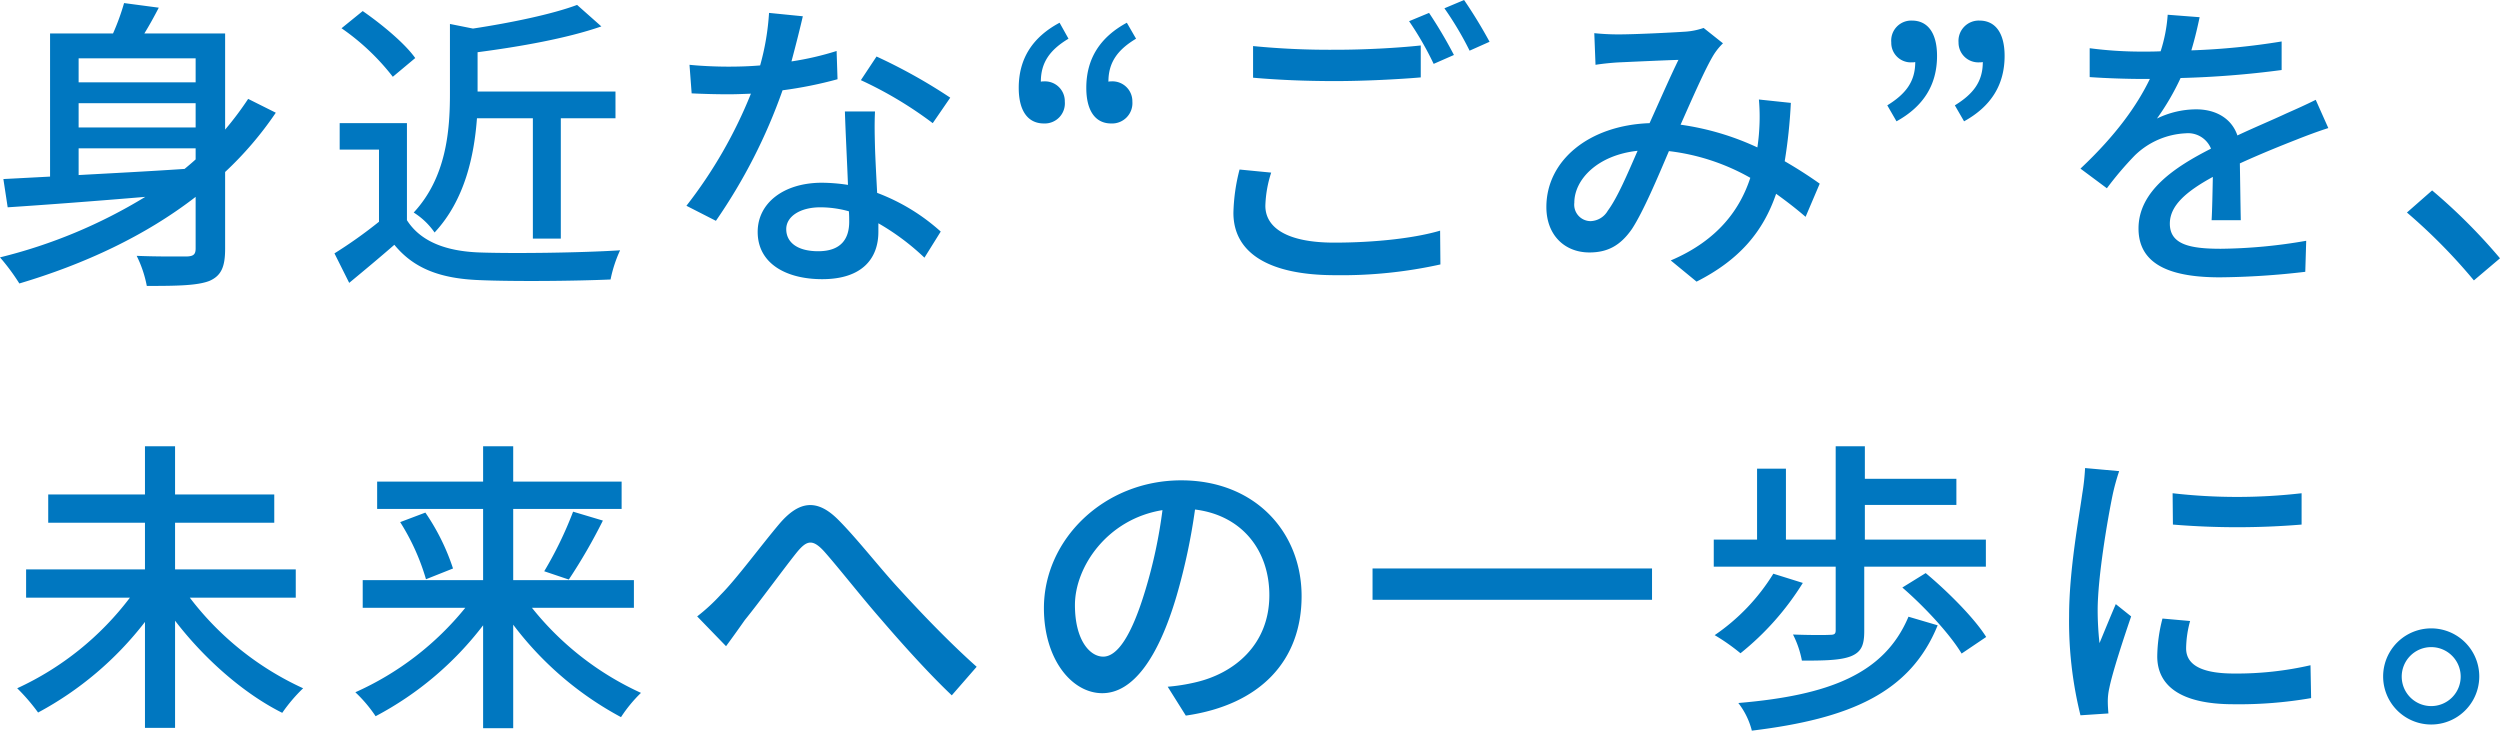 <svg xmlns="http://www.w3.org/2000/svg" width="407" height="118.95" viewBox="0 0 407 118.95">
  <path id="パス_850" data-name="パス 850" d="M-205.8-18.45h19.05v1.8c-.6.55-1.2,1.05-1.8,1.55-5.9.4-11.85.7-17.25,1Zm19.05-14.65v3.9H-205.8v-3.9Zm0,11.25H-205.8V-25.8h19.05Zm8.55-4.65a52.128,52.128,0,0,1-3.75,5V-37.15H-195.1c.8-1.3,1.6-2.75,2.35-4.2l-5.65-.75a37.927,37.927,0,0,1-1.8,4.95h-10.25v23.3l-7.6.4.7,4.6c6.1-.4,14.1-1,22.4-1.7A83.608,83.608,0,0,1-218.6-.7a34.486,34.486,0,0,1,3.15,4.25c10.6-3.15,20.5-7.75,28.7-14.1v8.4c0,.95-.35,1.25-1.35,1.3-1.05,0-4.7.05-8.25-.1a18.884,18.884,0,0,1,1.65,4.9c4.9,0,8.15-.05,10.15-.8,2-.85,2.6-2.35,2.6-5.25V-14.6a56.471,56.471,0,0,0,8.25-9.65Zm46.35,3.15v19.6h4.55v-19.6h8.9V-27.7h-22.45v-6.4c6.9-.9,14.55-2.25,20.15-4.2l-3.95-3.5c-4,1.5-10.7,2.9-16.95,3.85l-3.75-.75v11.4c0,6-.6,13.6-5.9,19.3a11.71,11.71,0,0,1,3.4,3.25c4.95-5.3,6.45-12.55,6.9-18.6ZM-151-33.15c-1.7-2.4-5.45-5.5-8.55-7.65L-163-38a37.564,37.564,0,0,1,8.35,7.9Zm-1.35,10.6H-163.3v4.3h6.4V-6.5a75.373,75.373,0,0,1-7.25,5.15l2.4,4.8c2.6-2.15,5-4.15,7.35-6.2,3.15,3.85,7.45,5.5,13.8,5.75,5.7.25,15.75.15,21.4-.1a21.18,21.18,0,0,1,1.55-4.75c-6.25.4-17.35.55-22.9.35-5.5-.2-9.6-1.8-11.8-5.25Zm64.45-17.4-5.5-.55a40.806,40.806,0,0,1-1.45,8.55c-1.75.15-3.5.2-5.15.2-2,0-4.4-.1-6.35-.3l.35,4.65c2,.1,4.1.15,6,.15,1.2,0,2.4-.05,3.65-.1A75.088,75.088,0,0,1-106.85-9.1l4.8,2.45A89.458,89.458,0,0,0-91.2-27.9a67.115,67.115,0,0,0,8.95-1.8l-.15-4.6a47.807,47.807,0,0,1-7.35,1.7C-89-35.4-88.3-38.2-87.9-39.95ZM-90.6-5.3c0-2.05,2.25-3.55,5.55-3.55a17.408,17.408,0,0,1,4.65.65c.05.65.05,1.25.05,1.7,0,2.7-1.25,4.8-5.05,4.8C-88.8-1.7-90.6-3.15-90.6-5.3Zm14.45-19.15h-4.9c.1,3.3.35,8,.5,11.95a28.666,28.666,0,0,0-4.25-.35c-6.2,0-10.45,3.3-10.45,8,0,5.2,4.7,7.7,10.5,7.7,6.6,0,9.15-3.45,9.15-7.7v-1.4a39.021,39.021,0,0,1,7.5,5.6l2.65-4.25A32.582,32.582,0,0,0-75.8-11.2c-.15-2.85-.3-5.75-.35-7.4C-76.2-20.6-76.25-22.35-76.15-24.45Zm9.4,1.9,2.85-4.15a88.509,88.509,0,0,0-12-6.7l-2.55,3.85A63.579,63.579,0,0,1-66.75-22.55Zm18.1.05a3.27,3.27,0,0,0,3.4-3.55,3.227,3.227,0,0,0-3.4-3.3,1.7,1.7,0,0,0-.5.05c0-3.15,1.5-5.2,4.5-7l-1.45-2.6c-4.4,2.35-6.65,5.85-6.65,10.6C-52.75-24.6-51.3-22.5-48.65-22.5Zm10.95,0a3.308,3.308,0,0,0,3.45-3.55,3.241,3.241,0,0,0-3.45-3.3,1.384,1.384,0,0,0-.45.05c0-3.15,1.5-5.2,4.5-7l-1.5-2.6c-4.35,2.35-6.6,5.85-6.6,10.6C-41.75-24.6-40.3-22.5-37.7-22.5Zm23.1-12.6v5.15c4,.35,8.3.55,13.4.55,4.7,0,10.45-.3,13.9-.6v-5.2c-3.7.4-9.05.7-13.9.7A127.714,127.714,0,0,1-14.6-35.1Zm2.95,20.6L-16.8-15a30.628,30.628,0,0,0-1,7.05C-17.8-1.4-12,2.2-1.25,2.2A74.3,74.3,0,0,0,15.9.45l-.05-5.5C11.8-3.85,5.4-3.1-1.4-3.1c-7.7,0-11.2-2.45-11.2-6A19.2,19.2,0,0,1-11.65-14.5Zm25.7-26L10.8-39.15a50.928,50.928,0,0,1,4,6.95l3.3-1.45A72.457,72.457,0,0,0,14.05-40.5Zm5.7-2.1-3.2,1.35a52.3,52.3,0,0,1,4.1,6.9L23.9-35.8A77.586,77.586,0,0,0,19.75-42.6Zm21.2,5.4.2,5.15c1.25-.2,2.85-.35,3.9-.4,2.25-.1,7.6-.35,9.6-.4-1.35,2.75-3.05,6.65-4.7,10.3-9.9.35-16.8,6.1-16.8,13.65,0,4.6,3,7.4,7,7.4,2.95,0,5.05-1.1,6.95-3.85,1.85-2.85,4.15-8.3,6-12.65a35.114,35.114,0,0,1,13.25,4.35C64.7-8.6,61.15-3.5,53.4-.2l4.2,3.45c7-3.55,10.85-8.15,12.95-14.3q2.625,1.875,4.8,3.75l2.3-5.4c-1.55-1.1-3.45-2.35-5.7-3.65a84.12,84.12,0,0,0,1-9.5l-5.2-.55a32.35,32.35,0,0,1,.05,4.95q-.075,1.35-.3,2.85A43.915,43.915,0,0,0,55-22.3c2-4.5,4.05-9.2,5.4-11.4a10.147,10.147,0,0,1,1.5-1.85l-3.15-2.5a11.393,11.393,0,0,1-2.9.6c-2.2.15-8.25.45-10.95.45A37.948,37.948,0,0,1,40.95-37.2ZM37.7-9.6c0-3.75,3.75-7.75,10.3-8.45-1.6,3.65-3.25,7.6-4.85,9.75a3.356,3.356,0,0,1-2.8,1.7A2.678,2.678,0,0,1,37.7-9.6ZM90.15-22.85c4.35-2.4,6.6-5.9,6.6-10.65,0-3.65-1.45-5.75-4.1-5.75A3.258,3.258,0,0,0,89.3-35.7a3.175,3.175,0,0,0,3.35,3.25,2.051,2.051,0,0,0,.55-.05c0,3.2-1.55,5.2-4.55,7.05Zm11,0c4.35-2.4,6.6-5.9,6.6-10.65,0-3.65-1.45-5.75-4.1-5.75a3.3,3.3,0,0,0-3.4,3.55,3.216,3.216,0,0,0,3.4,3.25,2.051,2.051,0,0,0,.55-.05c0,3.2-1.55,5.2-4.55,7.05ZM139.5-39.8l-5.2-.4a24.9,24.9,0,0,1-1.15,5.95c-1,.05-2,.05-2.95.05a64.628,64.628,0,0,1-8.6-.55v4.7c2.8.2,6.25.3,8.35.3h1.45c-2.05,4.25-5.45,9.1-11.3,14.6l4.3,3.2a54.38,54.38,0,0,1,4.55-5.35,12.744,12.744,0,0,1,8.3-3.6,4.024,4.024,0,0,1,4.1,2.5c-5.8,2.95-11.8,6.85-11.8,13,0,6.2,5.8,7.95,13.25,7.95a127.324,127.324,0,0,0,13.9-.9l.15-5.05a85.142,85.142,0,0,1-13.9,1.3c-5.05,0-8.3-.7-8.3-4.1,0-2.95,2.7-5.25,7-7.6-.05,2.45-.1,5.3-.2,7.05h4.75c-.05-2.4-.1-6.4-.15-9.25,3.5-1.6,6.75-2.9,9.3-3.9,1.5-.6,3.65-1.4,5.1-1.85l-2.05-4.6c-1.6.8-3.05,1.45-4.75,2.2-2.35,1.1-4.9,2.15-8,3.6-.95-2.8-3.55-4.25-6.7-4.25a14.684,14.684,0,0,0-6.4,1.5,40.122,40.122,0,0,0,3.85-6.6,154.489,154.489,0,0,0,16.45-1.3v-4.65a115.272,115.272,0,0,1-14.7,1.45C138.8-36.55,139.2-38.4,139.5-39.8ZM184.15,3.05l4.25-3.6A92.259,92.259,0,0,0,177.35-11.6L173.25-8A91.262,91.262,0,0,1,184.15,3.05ZM-170.45,54.7V50.1H-190.1V42.5h16.15V37.9H-190.1V30.05H-195V37.9h-15.75v4.6H-195v7.6h-19.35v4.6h16.9A48.336,48.336,0,0,1-215.8,69.45a31.564,31.564,0,0,1,3.4,3.95A54.431,54.431,0,0,0-195,58.65V75.9h4.9V58.45c4.75,6.2,11.15,11.85,17.45,15a26.134,26.134,0,0,1,3.4-4A48.556,48.556,0,0,1-187.7,54.7Zm55.05,1.65v-4.5h-19.65V40.25h17.65V35.8h-17.65V30.05h-4.9V35.8H-157.2v4.45h17.25v11.6h-19.6v4.5h16.7a48.4,48.4,0,0,1-17.9,13.75,22.352,22.352,0,0,1,3.3,3.9,53.274,53.274,0,0,0,17.5-14.8V75.95h4.9V59.1A53.764,53.764,0,0,0-117.5,74.15a22.8,22.8,0,0,1,3.25-3.95A48.293,48.293,0,0,1-132,56.35ZM-153.45,42.4a36.4,36.4,0,0,1,4.2,9.3l4.4-1.75a35.623,35.623,0,0,0-4.5-9.1ZM-126,51.75a89.407,89.407,0,0,0,5.55-9.6l-4.85-1.45a62,62,0,0,1-4.7,9.7Zm20.9,6,4.7,4.85c.85-1.15,2-2.75,3.05-4.25,2.4-2.95,6.25-8.25,8.45-11,1.6-1.95,2.55-2.3,4.5-.15,2.35,2.65,6.1,7.45,9.3,11.1,3.3,3.85,7.75,8.8,11.45,12.3l4.05-4.65c-4.6-4.1-9.3-9.05-12.4-12.45-3.1-3.3-7-8.35-10.15-11.5-3.45-3.45-6.35-3.05-9.5.6-3.05,3.6-7.05,9.05-9.6,11.6A30.769,30.769,0,0,1-105.1,57.75Zm98.4-3.3C-6.7,44-14.3,35.6-26.3,35.6c-12.55,0-22.35,9.6-22.35,20.8,0,8.35,4.55,13.85,9.5,13.85s9.1-5.65,12.1-15.85a99.562,99.562,0,0,0,3-14.05c7.7.95,12.1,6.7,12.1,13.95,0,8.05-5.7,12.75-12.1,14.2a30.9,30.9,0,0,1-4.45.7l2.95,4.7C-13.4,72.15-6.7,64.95-6.7,54.45ZM-43.6,55.9c0-6.2,5.25-14,14.25-15.45a79.6,79.6,0,0,1-2.75,12.9c-2.3,7.7-4.65,10.95-6.9,10.95C-41.15,64.3-43.6,61.65-43.6,55.9ZM4.85,49.95v5.1h45.5v-5.1ZM80.25,60c0,.6-.2.75-.95.75-.7.05-3.4.05-6-.05a15.821,15.821,0,0,1,1.45,4.25c3.7,0,6.25-.05,7.95-.7,1.75-.7,2.2-1.85,2.2-4.1V49.65h19.8v-4.4H85V39.6H99.9V35.35H85v-5.3H80.25v15.2h-8.1V33.7h-4.7V45.25H60.4v4.4H80.25ZM70.1,50.8a33.108,33.108,0,0,1-9.55,10,33,33,0,0,1,4.2,2.95A45.07,45.07,0,0,0,74.9,52.3Zm22,7c-3.9,9.3-12.9,12.8-27.7,14.05a12.2,12.2,0,0,1,2.2,4.5c16.05-1.95,25.8-6.2,30.25-17.15Zm-1-4.75c3.65,3.15,7.8,7.65,9.65,10.75l4-2.7c-1.9-3.05-6.3-7.45-9.85-10.4Zm44-15.35.05,5.1a127.433,127.433,0,0,0,20.95,0V37.7A92.14,92.14,0,0,1,135.1,37.7Zm2.85,20.8-4.5-.4a25.325,25.325,0,0,0-.85,6.15c0,4.85,3.9,7.8,12.4,7.8a68.6,68.6,0,0,0,12.65-1l-.1-5.35a53.692,53.692,0,0,1-12.45,1.35c-6.05,0-7.8-1.85-7.8-4.1A17.37,17.37,0,0,1,137.95,58.5ZM126.4,34.1l-5.55-.5a36.345,36.345,0,0,1-.45,4.15c-.55,4-2.15,12.5-2.15,19.95a63.537,63.537,0,0,0,1.85,16.15l4.55-.3c-.05-.6-.1-1.35-.1-1.85a9.774,9.774,0,0,1,.25-2.3c.5-2.5,2.25-7.85,3.55-11.65l-2.5-2c-.8,1.85-1.8,4.3-2.65,6.35a49.337,49.337,0,0,1-.3-5.35c0-5.35,1.6-14.75,2.45-18.85A35.86,35.86,0,0,1,126.4,34.1Zm50.8,25.6a7.825,7.825,0,1,0,0,15.65,7.825,7.825,0,0,0,0-15.65Zm0,12.65a4.8,4.8,0,1,1,4.8-4.8A4.8,4.8,0,0,1,177.2,72.35Z" transform="translate(218.6 42.6)" fill="#0077c0"/>
</svg>

